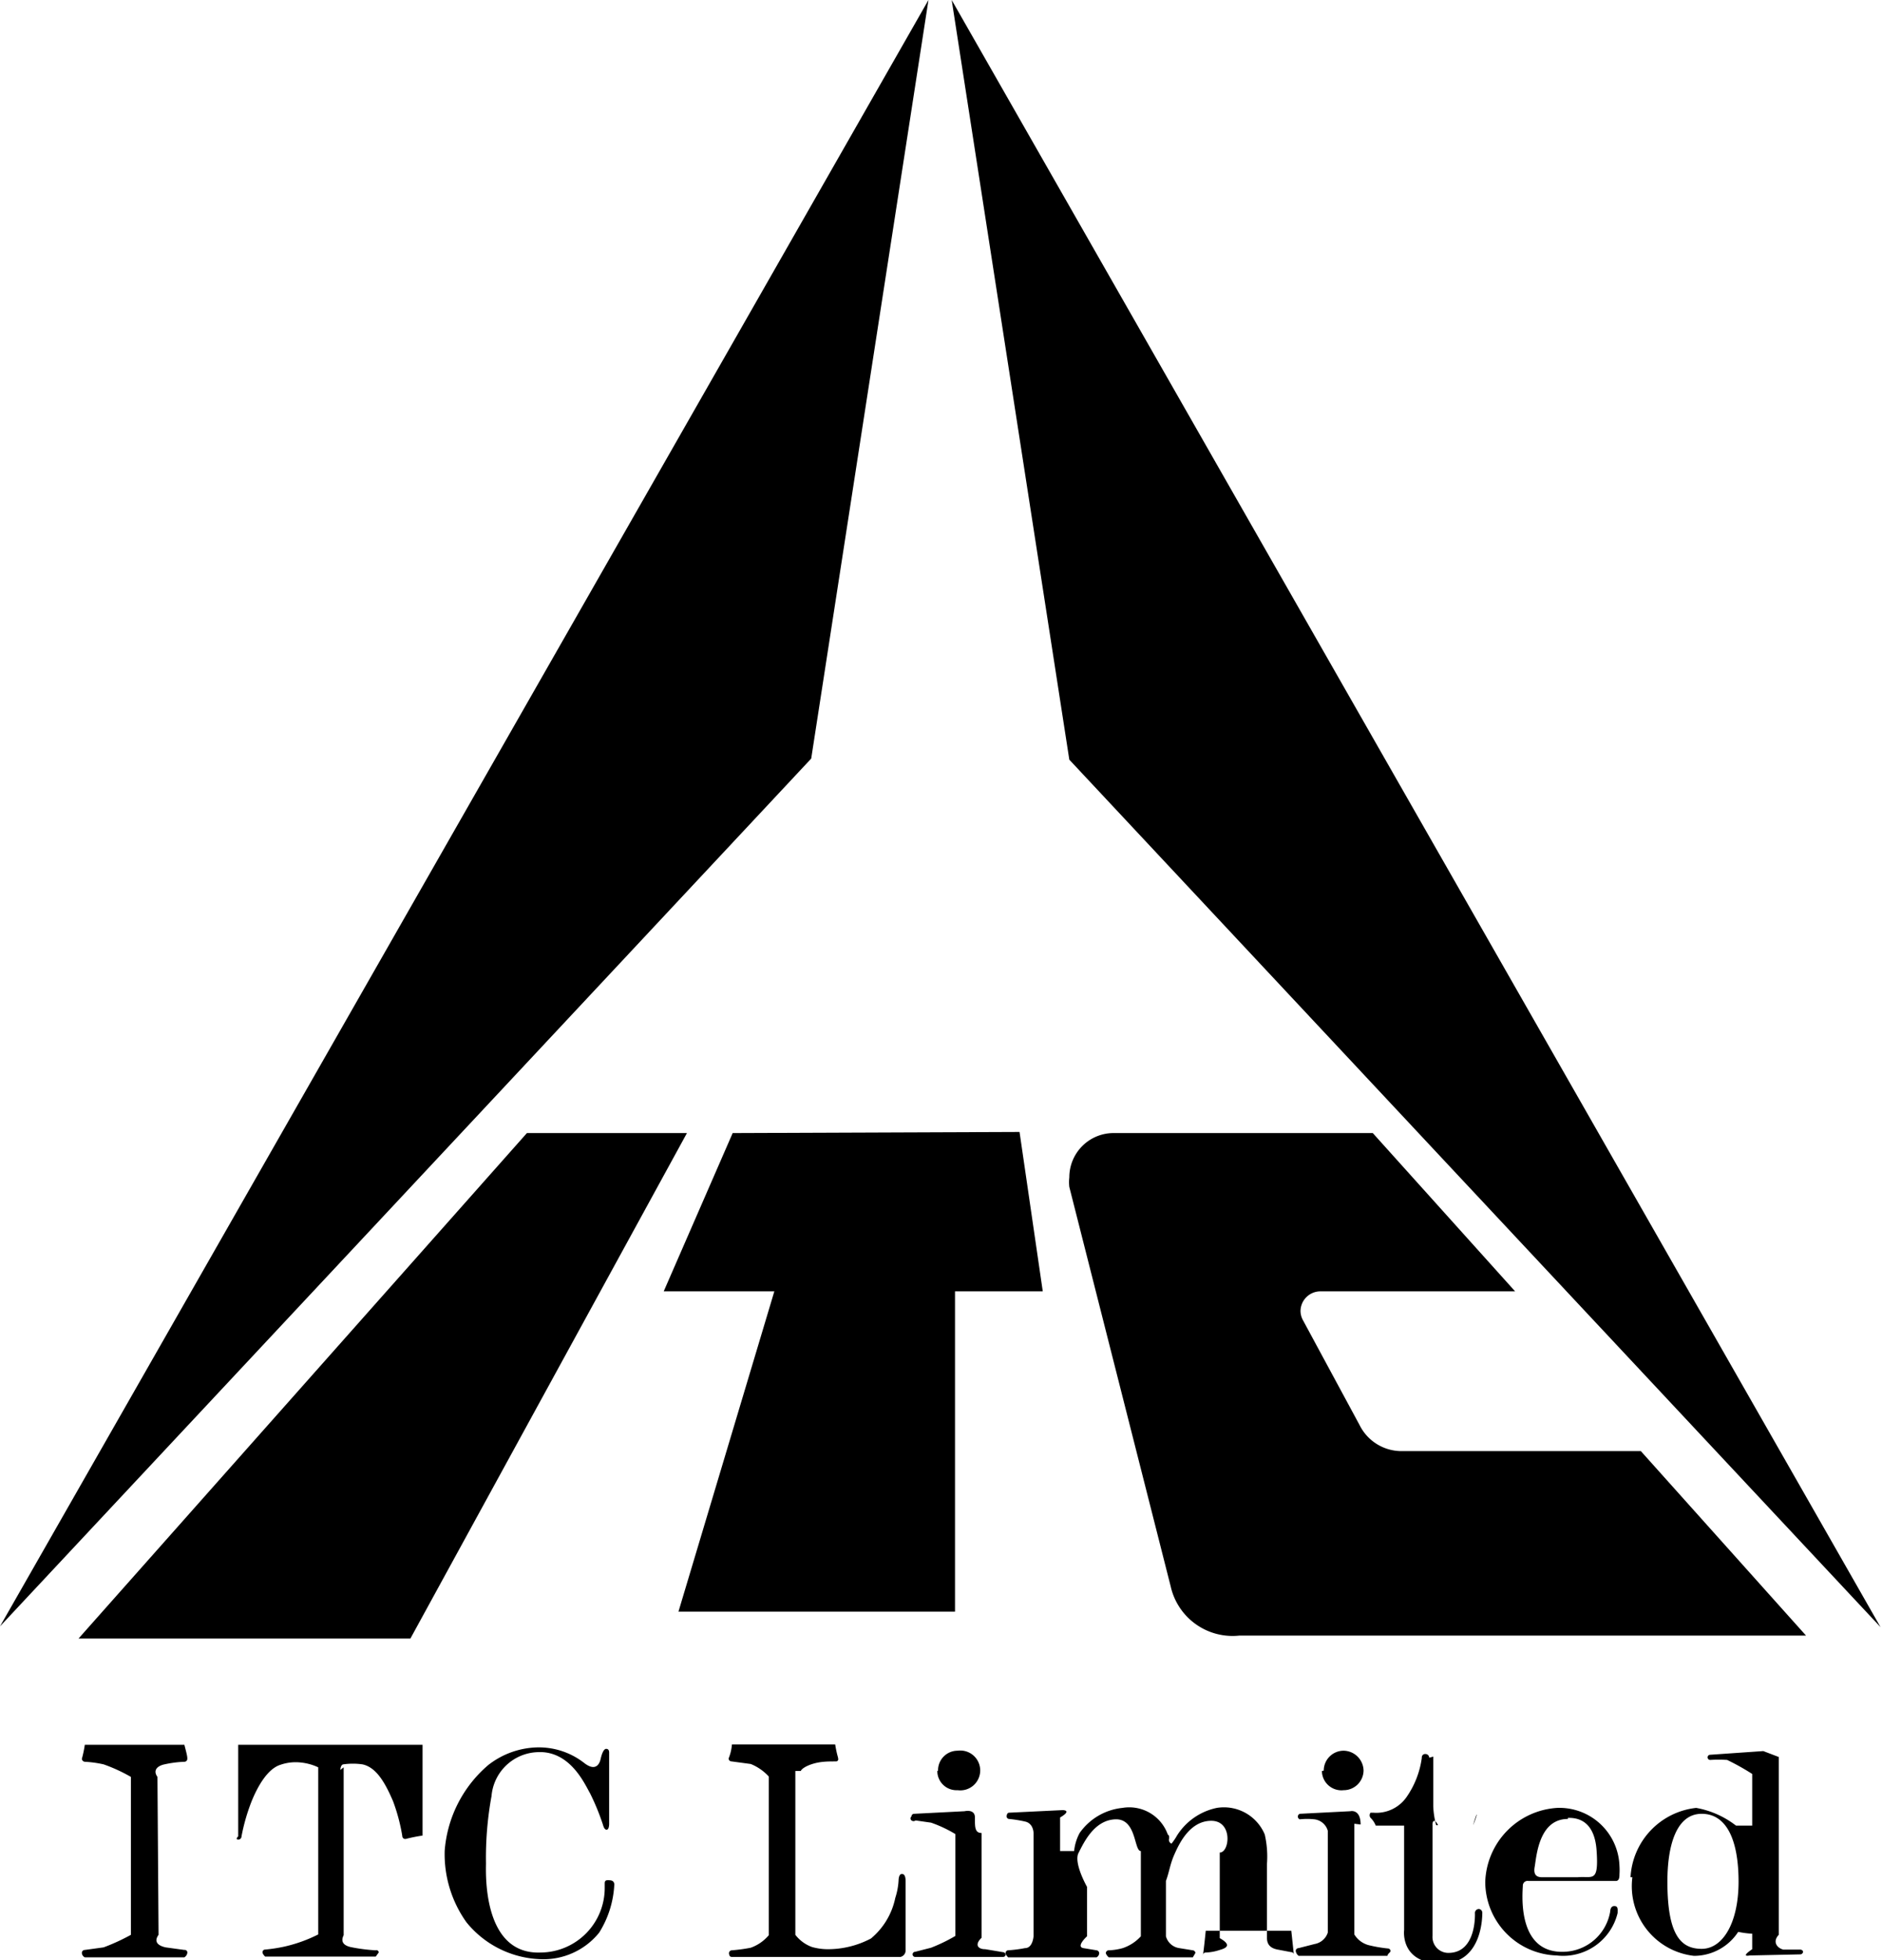 <svg xmlns="http://www.w3.org/2000/svg" viewBox="0 0 51.04 53.13"><defs><style>.cls-1{fill-rule:evenodd;}</style></defs><g id="Layer_2" data-name="Layer 2"><g id="Layer_1-2" data-name="Layer 1"><path class="cls-1" d="M45.22,51c0-1,.25-1.84.93-1.84s1,.72,1,1.84-.43,1.82-1,1.82S45.22,52.44,45.22,51Zm-1-.12A2,2,0,0,1,46,49a2.47,2.47,0,0,1,1.08.48h.44v-1.4a6.51,6.51,0,0,0-.68-.38,3.53,3.53,0,0,0-.46,0,.07.07,0,1,1,0-.14h0l1.44-.1.42.16v4.82c-.17.18-.06.35.12.4h.46s.07,0,.08.06h0a.08.08,0,0,1-.08.07L47.45,53s-.27.06.07-.17v-.42a2.47,2.47,0,0,1-.38-.05h0a1.43,1.43,0,0,1-1.2.65,1.9,1.9,0,0,1-1.67-2.13Zm-1.7-1.61c.18,0,.72,0,.78.89s-.11.68-.52.72h-.93c-.1,0-.28,0-.23-.28s.11-1.3.9-1.3ZM42.23,53a2,2,0,0,1-1.95-2,2.08,2.08,0,0,1,1.95-2,1.63,1.63,0,0,1,1.69,1.57,1.77,1.77,0,0,1,0,.23c0,.06,0,.19-.11.18H41.45a.13.13,0,0,0-.15.11v0c0,.15-.2,1.86,1.12,1.81a1.31,1.31,0,0,0,1.25-1.1s0-.14.11-.14.09.1.09.19A1.52,1.52,0,0,1,42.22,53Zm-3.36-5.39v1.35a2.27,2.27,0,0,0,.08.51h1s.1-.34.1-.28a2,2,0,0,1-.1.28H39c-.09-.19-.16-.12-.15,0h0v3a.43.43,0,0,0,.43.46h0c.78,0,.72-1.09.72-1.09a.11.11,0,0,1,.1-.1.1.1,0,0,1,.1.1c0,.11,0,1.39-1.12,1.38s-1-.91-1-.91V49.48l-.34,0h-.43a.6.6,0,0,0-.14-.21.11.11,0,0,1,0-.14h.07a1,1,0,0,0,.91-.43,2.42,2.42,0,0,0,.41-1.06h0a.09.09,0,0,1,.1-.1.1.1,0,0,1,.1.1h0ZM26.44,49.26c0-.24-.28-.17-.28-.17l-1.37.07a.07.07,0,0,0-.07.07.07.07,0,0,0,0,.11.09.09,0,0,0,.11,0l.42.06a3.43,3.43,0,0,1,.66.31v2.76a4.52,4.52,0,0,1-.66.32l-.43.11a.07.07,0,0,0,0,.14H27.2s.07,0,.07-.06h0a.07.07,0,0,0-.07-.07l-.48-.08c-.21,0-.29-.13-.1-.31V49.68C26.43,49.68,26.44,49.5,26.44,49.26Zm-1-1.27a.53.53,0,0,1,.53-.54.54.54,0,1,1,0,1.07A.52.52,0,0,1,25.42,48Zm11.46,1.46c0-.43-.28-.36-.28-.36l-1.37.07a.08.08,0,0,0,0,.15h0a1.81,1.81,0,0,1,.4,0,.43.43,0,0,1,.36.31v2.76a.46.46,0,0,1-.36.31l-.43.11a.08.08,0,0,0-.08.07s0,.08.08.14h2.41c0-.06.08-.09.08-.13h0a.07.07,0,0,0-.07-.07,3.7,3.7,0,0,1-.48-.08.65.65,0,0,1-.43-.3v-3Zm-1-1.46a.54.54,0,0,1,.54-.54.55.55,0,0,1,.54.54.54.54,0,0,1-.54.53A.53.53,0,0,1,35.85,48Zm-4.2,1.76a.2.2,0,0,1,0,.11.12.12,0,0,0,.07.11,1.55,1.55,0,0,0,.15-.22A1.68,1.68,0,0,1,33,49a1.2,1.2,0,0,1,1.3.72,2.68,2.68,0,0,1,.06.8l0,2c0,.17.08.28.29.32l.37.07a.07.07,0,0,1,.07.07s-.07-.65-.07-.65H32.7s-.07.7-.08.66h0a.08.08,0,0,1,.08-.07,1.33,1.33,0,0,0,.38-.07c.22-.06.3-.15,0-.32V50.21c.27,0,.36-.86-.23-.86s-.88.64-1,.91-.14.48-.23.72v1.5a.44.44,0,0,0,.36.32l.37.06a.08.08,0,0,1,.07.07s-.07.12-.07.12H30.07a.26.26,0,0,1-.08-.11h0a.08.08,0,0,1,.07-.08,1.58,1.58,0,0,0,.39-.06,1.16,1.16,0,0,0,.49-.32V50.17c-.19,0-.11-.88-.69-.86s-.86.64-1,.91.23.92.23.92v1.34s-.31.28-.1.32l.36.06a.08.08,0,0,1,.07.08s0,.07-.07.11h-2.4s-.07-.07-.07-.11a.08.08,0,0,1,.06-.08h0a3.55,3.55,0,0,0,.47-.06c.21,0,.23-.32.23-.32v-2.8s0-.26-.23-.31a3.5,3.5,0,0,0-.43-.07.07.07,0,0,1-.07-.07s0-.1.07-.1l1.45-.07s.27,0-.07.2v.91h.38a1.31,1.31,0,0,1,.15-.49A1.62,1.62,0,0,1,30.44,49a1.11,1.11,0,0,1,1.23.72ZM21.57,48v4.44a1,1,0,0,0,.45.33,1.59,1.59,0,0,0,.43.06,2.5,2.5,0,0,0,1.17-.29,1.94,1.94,0,0,0,.66-1.1,1.86,1.86,0,0,0,.09-.48s0-.17.09-.17.1.12.1.2,0,1.88,0,1.88a.18.18,0,0,1-.14.17H19.87c-.05,0-.09,0-.1-.1h0a.08.08,0,0,1,.07-.08h0a4.34,4.34,0,0,0,.52-.07,1.14,1.14,0,0,0,.49-.34v-4.3a1.35,1.35,0,0,0-.49-.34l-.52-.07a.08.08,0,0,1-.08-.08h0a1.25,1.25,0,0,0,.09-.38h2.8c.05.3.08.34.08.38h0a.06.06,0,0,1-.06.08h0c-.21,0-.42,0-.64.07s-.31.16-.31.19Zm-5.05,1.44s0,.14-.06.15-.09-.07-.11-.14A6.32,6.32,0,0,0,16,48.6c-.14-.24-.54-1.17-1.44-1.11a1.3,1.3,0,0,0-1.23,1.19,9.25,9.25,0,0,0-.15,1.82c0,.22-.11,2.48,1.48,2.42a1.75,1.75,0,0,0,1.74-1.75v-.11c0-.05,0-.1.08-.1s.17,0,.18.11a2.69,2.69,0,0,1-.41,1.31,1.94,1.94,0,0,1-1.6.72,2.7,2.7,0,0,1-2-1,3.18,3.18,0,0,1-.59-1.94,3.39,3.39,0,0,1,1.18-2.32,2.24,2.24,0,0,1,1.34-.48,2,2,0,0,1,1.26.42c.37.29.44-.07.45-.11s.06-.27.15-.27.08.1.08.12v2ZM9.32,47.9v4.55c-.09.18,0,.29.23.33a4.66,4.66,0,0,0,.64.08.06.06,0,0,1,.08.06v0s-.08.11-.08.11h-3s-.07-.07-.07-.11a.07.07,0,0,1,.07-.08,4.34,4.34,0,0,0,.52-.08,4,4,0,0,0,.92-.33V47.9a1.46,1.46,0,0,0-.47-.13,1.26,1.26,0,0,0-.55.06c-.33.1-.6.53-.79,1a5.29,5.29,0,0,0-.27.94.09.09,0,0,1-.09.09s-.09,0,0-.09V47.29h5v2.46a4.4,4.4,0,0,0-.45.09h0a.08.08,0,0,1-.1-.08h0a5,5,0,0,0-.25-.94c-.21-.49-.45-.92-.83-1a1.83,1.83,0,0,0-.52,0s-.07,0-.08.15Zm-5.05.26c-.13-.18,0-.3.19-.34A3,3,0,0,1,5,47.75a.08.08,0,0,0,.08-.08c0-.05,0-.08-.08-.38H2.3a3.1,3.1,0,0,1-.08.38.09.09,0,0,0,.08.08,3,3,0,0,1,.51.07,4.42,4.42,0,0,1,.74.34v4.28a5.46,5.46,0,0,1-.74.34l-.51.07a.08.08,0,0,0-.08.08s0,.08.08.12H5a.17.17,0,0,0,.08-.12A.07.07,0,0,0,5,52.85l-.51-.07c-.22-.05-.32-.16-.19-.34ZM35.81,35a.54.54,0,0,0-.54.53h0a.53.53,0,0,0,.06.24l1.54,2.85a1.27,1.27,0,0,0,1.14.71H44.5l4.48,5H33.61A1.72,1.72,0,0,1,31.75,43L29,32.17a1.13,1.13,0,0,1,0-.26,1.2,1.2,0,0,1,1.18-1.2h7.05L41.09,35ZM19.87,30.71,18,35h3L18.4,43.68h7.5V35h2.38l-.63-4.32Zm-5.58,0h4.34l-7.5,13.7h-9ZM25.81,0,51,44.1,29,20.59Zm-.63,0L0,44.08,22,20.56,25.18,0Z"/></g></g></svg>
